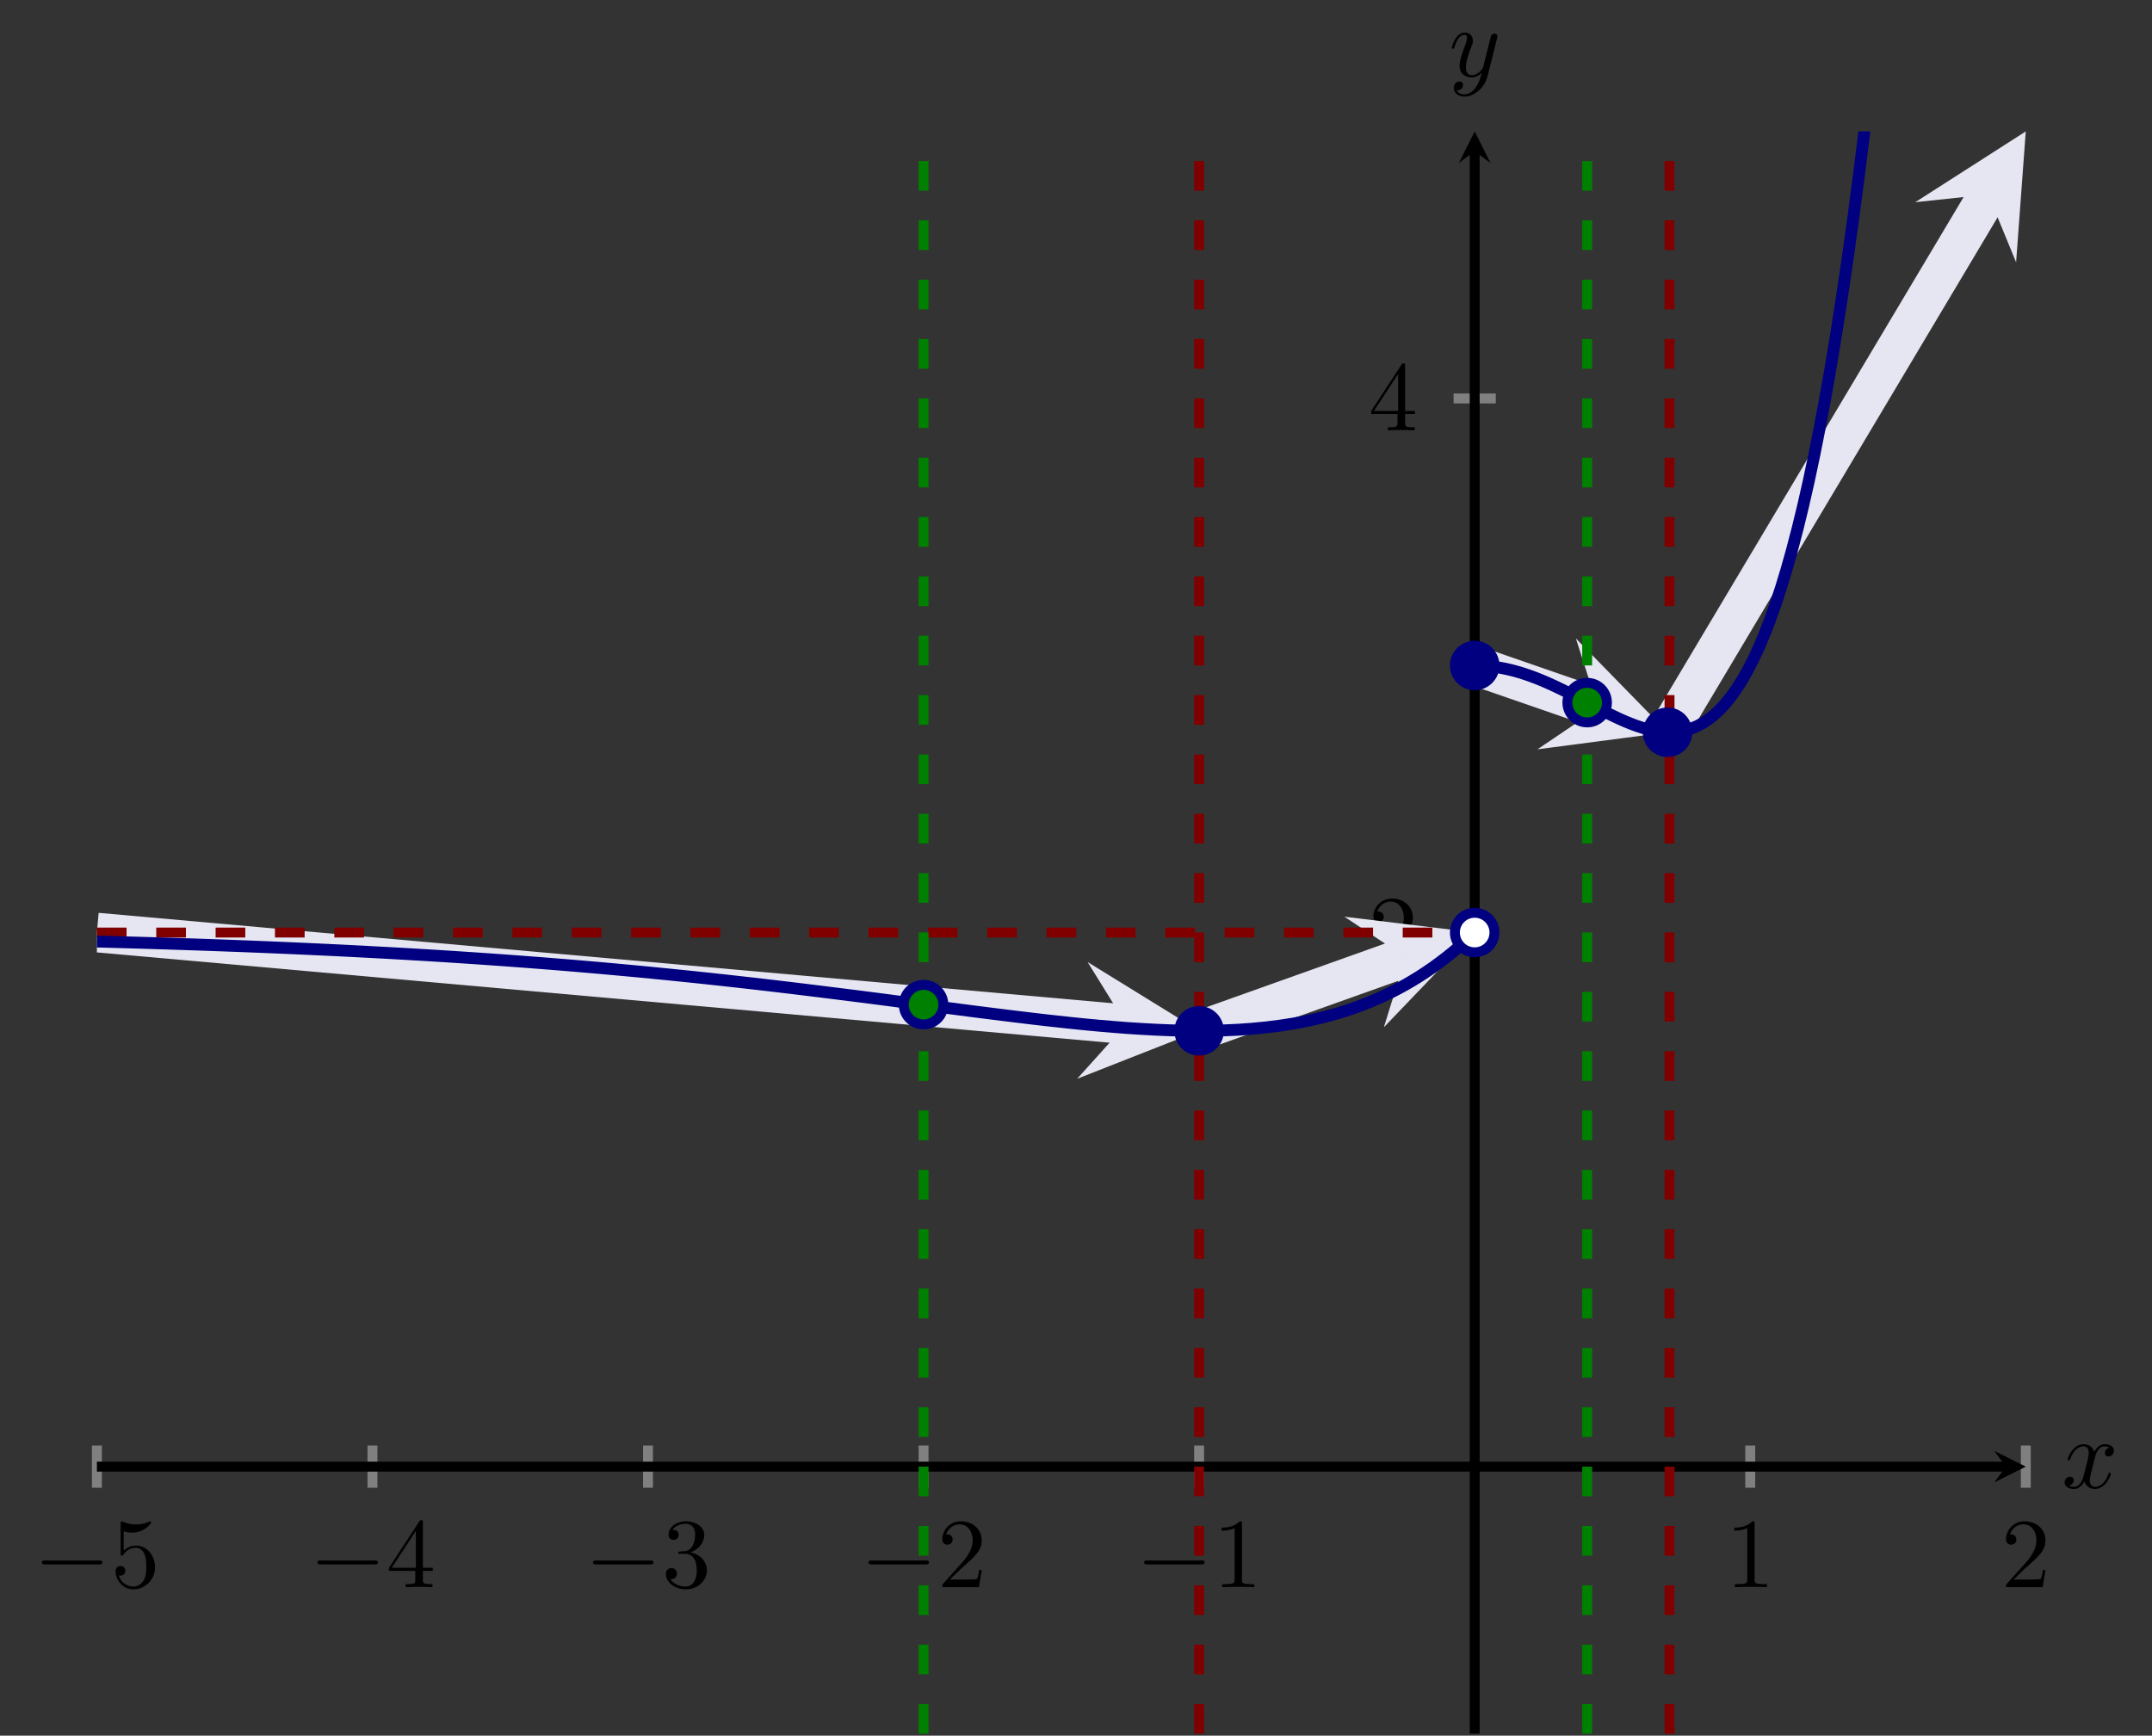 <?xml version="1.0" encoding="UTF-8" standalone="no"?>
<!DOCTYPE svg PUBLIC "-//W3C//DTD SVG 1.1//EN" "http://www.w3.org/Graphics/SVG/1.1/DTD/svg11.dtd">
<svg xmlns="http://www.w3.org/2000/svg" xmlns:xlink="http://www.w3.org/1999/xlink" version="1.1" width="216.739pt" height="174.831pt" viewBox="0 0 216.739 174.831">
<rect x="0" y="0" width="216.739" height="174.831" fill="#333333" stroke="none"/>
<path transform="matrix(1,0,0,-1,9.759,174.632)" stroke-width="1" stroke-linecap="butt" stroke-miterlimit="10" stroke-linejoin="miter" fill="none" stroke="#808080" d="M 0 24.773 L 0 29.025 M 27.753 24.773 L 27.753 29.025 M 55.505 24.773 L 55.505 29.025 M 83.258 24.773 L 83.258 29.025 M 111.011 24.773 L 111.011 29.025 M 166.516 24.773 L 166.516 29.025 M 194.269 24.773 L 194.269 29.025 "/>
<path transform="matrix(1,0,0,-1,9.759,174.632)" stroke-width="1" stroke-linecap="butt" stroke-miterlimit="10" stroke-linejoin="miter" fill="none" stroke="#808080" d="M 136.638 80.698 L 140.89 80.698 M 136.638 134.497 L 140.89 134.497 "/>
<path transform="matrix(1,0,0,-1,9.759,174.632)" stroke-width="1" stroke-linecap="butt" stroke-miterlimit="10" stroke-linejoin="miter" fill="none" stroke="#000000" d="M 0 26.899 L 192.277 26.899 "/>
<path transform="matrix(1,0,0,-1,202.036,147.733)" d="M 1.993 0 L -1.196 1.594 L 0 0 L -1.196 -1.594 "/>
<path transform="matrix(1,0,0,-1,9.759,174.632)" stroke-width="1" stroke-linecap="butt" stroke-miterlimit="10" stroke-linejoin="miter" fill="none" stroke="#000000" d="M 138.764 0 L 138.764 159.404 "/>
<path transform="matrix(0,-1,-1,-0,148.523,15.228)" d="M 1.993 0 L -1.196 1.594 L 0 0 L -1.196 -1.594 "/>
<symbol id="font_0_1">
<path d="M .576 0 C .593 0 .611 0 .611 .02 C .611 .04 .593 .04 .576 .04 L .035 .04 C .018 .04 0 .04 0 .02 C 0 0 .018 0 .035 0 L .576 0 Z "/>
</symbol>
<use xlink:href="#font_0_1" transform="matrix(9.963,0,0,-9.963,4.221,157.581)"/>
<symbol id="font_1_5">
<path d="M .399 .223 C .399 .342 .317 .442 .209 .442 C .161 .442 .118 .426 .082 .391 L .082 .586 C .102 .58 .135 .573 .167 .573 C .29 .573 .36 .664 .36 .677 C .36 .683 .357 .688 .35 .688 C .349 .688 .347 .688 .342 .685 C .322 .676 .273 .656 .206 .656 C .166 .656 .12 .663 .073 .684 C .065 .687 .063 .687 .061 .687 C .051 .687 .051 .679 .051 .663 L .051 .367 C .051 .349 .051 .341 .065 .341 C .072 .341 .074 .344 .078 .35 C .089 .366 .126 .42 .207 .42 C .259 .42 .284 .374 .292 .356 C .308 .319 .31 .28 .31 .23 C .31 .195 .31 .135 .286 .093 C .262 .054 .225 .028 .179 .028 C .106 .028 .049 .081 .032 .14 C .035 .139 .038 .138 .049 .138 C .082 .138 .099 .163 .099 .187 C .099 .211 .082 .236 .049 .236 C .035 .236 0 .229 0 .183 C 0 .097 .069 0 .181 0 C .297 0 .399 .096 .399 .223 Z "/>
</symbol>
<use xlink:href="#font_1_5" transform="matrix(9.963,0,0,-9.963,11.641,160.091)"/>
<use xlink:href="#font_0_1" transform="matrix(9.963,0,0,-9.963,31.974,157.581)"/>
<symbol id="font_1_4">
<path d="M .266 .165 L .266 .078 C .266 .042 .264 .031 .19 .031 L .169 .031 L .169 0 C .21 .003 .262 .003 .304 .003 C .346 .003 .399 .003 .44 0 L .44 .031 L .419 .031 C .345 .031 .343 .042 .343 .078 L .343 .165 L .443 .165 L .443 .196 L .343 .196 L .343 .651 C .343 .671 .343 .677 .327 .677 C .318 .677 .315 .677 .307 .665 L 0 .196 L 0 .165 L .266 .165 M .272 .196 L .028 .196 L .272 .569 L .272 .196 Z "/>
</symbol>
<use xlink:href="#font_1_4" transform="matrix(9.963,0,0,-9.963,39.174,159.872)"/>
<use xlink:href="#font_0_1" transform="matrix(9.963,0,0,-9.963,59.726,157.581)"/>
<symbol id="font_1_3">
<path d="M .248 .374 C .33 .401 .388 .471 .388 .55 C .388 .632 .3 .688 .204 .688 C .103 .688 .027 .628 .027 .552 C .027 .519 .049 .5 .078 .5 C .109 .5 .129 .522 .129 .551 C .129 .601 .082 .601 .067 .601 C .098 .65 .164 .663 .2 .663 C .241 .663 .296 .641 .296 .551 C .296 .539 .294 .481 .268 .437 C .238 .389 .204 .386 .179 .385 C .171 .384 .147 .382 .14 .382 C .132 .381 .125 .38 .125 .37 C .125 .359 .132 .359 .149 .359 L .193 .359 C .275 .359 .312 .291 .312 .193 C .312 .057 .243 .028 .199 .028 C .156 .028 .081 .045 .046 .104 C .081 .099 .112 .121 .112 .159 C .112 .195 .085 .215 .056 .215 C .032 .215 0 .201 0 .157 C 0 .066 .093 0 .202 0 C .324 0 .415 .091 .415 .193 C .415 .275 .352 .353 .248 .374 Z "/>
</symbol>
<use xlink:href="#font_1_3" transform="matrix(9.963,0,0,-9.963,67.066,160.091)"/>
<use xlink:href="#font_0_1" transform="matrix(9.963,0,0,-9.963,87.478,157.581)"/>
<symbol id="font_1_2">
<path d="M .077 .077 L .183 .18 C .339 .318 .399 .372 .399 .472 C .399 .586 .309 .666 .187 .666 C .074 .666 0 .574 0 .485 C 0 .429 .05 .429 .053 .429 C .07 .429 .105 .441 .105 .482 C .105 .508 .087 .534 .052 .534 C .044 .534 .042 .534 .039 .533 C .062 .598 .116 .635 .174 .635 C .265 .635 .308 .554 .308 .472 C .308 .392 .258 .313 .203 .251 L .011 .037 C 0 .026 0 .024 0 0 L .371 0 L .399 .174 L .374 .174 C .369 .144 .362 .1 .352 .085 C .345 .077 .279 .077 .257 .077 L .077 .077 Z "/>
</symbol>
<use xlink:href="#font_1_2" transform="matrix(9.963,0,0,-9.963,94.898,159.872)"/>
<use xlink:href="#font_0_1" transform="matrix(9.963,0,0,-9.963,115.231,157.581)"/>
<symbol id="font_1_1">
<path d="M .205 .64 C .205 .664 .205 .666 .182 .666 C .12 .602 .032 .602 0 .602 L 0 .571 C .02 .571 .079 .571 .131 .597 L .131 .079 C .131 .043 .128 .031 .038 .031 L .006 .031 L .006 0 C .041 .003 .128 .003 .168 .003 C .208 .003 .295 .003 .33 0 L .33 .031 L .298 .031 C .208 .031 .205 .042 .205 .079 L .205 .64 Z "/>
</symbol>
<use xlink:href="#font_1_1" transform="matrix(9.963,0,0,-9.963,123.04,159.872)"/>
<use xlink:href="#font_1_1" transform="matrix(9.963,0,0,-9.963,174.67,159.872)"/>
<use xlink:href="#font_1_2" transform="matrix(9.963,0,0,-9.963,202.033,159.872)"/>
<use xlink:href="#font_1_2" transform="matrix(9.963,0,0,-9.963,138.318,97.145)"/>
<use xlink:href="#font_1_4" transform="matrix(9.963,0,0,-9.963,138.099,43.346)"/>
<clipPath id="cp2">
<path transform="matrix(1,0,0,-1,9.759,174.632)" d="M 0 0 L 194.269 0 L 194.269 161.397 L 0 161.397 Z "/>
</clipPath>
<g clip-path="url(#cp2)">
<path transform="matrix(1,0,0,-1,9.759,174.632)" stroke-width="3.985" stroke-linecap="butt" stroke-miterlimit="10" stroke-linejoin="miter" fill="none" stroke="#e6e6f2" d="M 0 80.698 L 103.662 71.454 "/>
<path transform="matrix(.997,.089,.089,-.997,113.421,103.177)" d="M 7.372 0 L -4.423 5.898 L 0 0 L -4.423 -5.898 " fill="#e6e6f2"/>
<path transform="matrix(1,0,0,-1,9.759,174.632)" stroke-width="3.985" stroke-linecap="butt" stroke-miterlimit="10" stroke-linejoin="miter" fill="none" stroke="#e6e6f2" d="M 111.011 70.799 L 131.805 78.216 "/>
<path transform="matrix(.944,-.337,-.337,-.944,141.564,96.416)" d="M 7.372 0 L -4.423 5.898 L 0 0 L -4.423 -5.898 " fill="#e6e6f2"/>
<path transform="matrix(1,0,0,-1,9.759,174.632)" stroke-width="3.985" stroke-linecap="butt" stroke-miterlimit="10" stroke-linejoin="miter" fill="none" stroke="#e6e6f2" d="M 138.764 107.598 L 151.21 103.289 "/>
<path transform="matrix(.947,.328,.328,-.947,160.969,71.343)" d="M 7.372 0 L -4.423 5.898 L 0 0 L -4.423 -5.898 " fill="#e6e6f2"/>
<path transform="matrix(1,0,0,-1,9.759,174.632)" stroke-width="3.985" stroke-linecap="butt" stroke-miterlimit="10" stroke-linejoin="miter" fill="none" stroke="#e6e6f2" d="M 158.191 100.873 L 190.484 155.047 "/>
<path transform="matrix(.513,-.861,-.861,-.513,200.243,19.585)" d="M 7.372 0 L -4.423 5.898 L 0 0 L -4.423 -5.898 " fill="#e6e6f2"/>
<path transform="matrix(1,0,0,-1,9.759,174.632)" stroke-width="1" stroke-linecap="butt" stroke-dasharray="2.989,2.989" stroke-miterlimit="10" stroke-linejoin="miter" fill="none" stroke="#800000" d="M 0 80.698 L 138.764 80.698 "/>
<path transform="matrix(1,0,0,-1,9.759,174.632)" stroke-width="1" stroke-linecap="butt" stroke-dasharray="2.989,2.989" stroke-miterlimit="10" stroke-linejoin="miter" fill="none" stroke="#800000" d="M 111.011 0 L 111.011 161.397 "/>
<path transform="matrix(1,0,0,-1,9.759,174.632)" stroke-width="1" stroke-linecap="butt" stroke-dasharray="2.989,2.989" stroke-miterlimit="10" stroke-linejoin="miter" fill="none" stroke="#800000" d="M 158.388 0 L 158.388 161.397 "/>
<path transform="matrix(1,0,0,-1,9.759,174.632)" stroke-width="1" stroke-linecap="butt" stroke-dasharray="2.989,2.989" stroke-miterlimit="10" stroke-linejoin="miter" fill="none" stroke="#008000" d="M 83.258 0 L 83.258 161.397 "/>
<path transform="matrix(1,0,0,-1,9.759,174.632)" stroke-width="1" stroke-linecap="butt" stroke-dasharray="2.989,2.989" stroke-miterlimit="10" stroke-linejoin="miter" fill="none" stroke="#008000" d="M 150.094 0 L 150.094 161.397 "/>
<path transform="matrix(1,0,0,-1,9.759,174.632)" stroke-width="1.196" stroke-linecap="butt" stroke-miterlimit="10" stroke-linejoin="miter" fill="none" stroke="#000080" d="M 0 79.792 C 0 79.792 1.013 79.765 1.402 79.755 C 1.791 79.744 2.414 79.727 2.803 79.716 C 3.192 79.705 3.816 79.687 4.205 79.676 C 4.594 79.664 5.218 79.646 5.606 79.634 C 5.995 79.622 6.619 79.603 7.008 79.59 C 7.397 79.578 8.021 79.558 8.41 79.545 C 8.799 79.533 9.422 79.512 9.811 79.499 C 10.2 79.486 10.824 79.464 11.213 79.45 C 11.602 79.437 12.226 79.414 12.615 79.4 C 13.004 79.386 13.627 79.363 14.016 79.348 C 14.405 79.333 15.029 79.309 15.418 79.294 C 15.807 79.279 16.431 79.254 16.819 79.238 C 17.208 79.222 17.832 79.197 18.221 79.18 C 18.61 79.164 19.234 79.137 19.623 79.12 C 20.012 79.103 20.635 79.075 21.024 79.058 C 21.413 79.04 22.037 79.012 22.426 78.993 C 22.815 78.975 23.439 78.946 23.828 78.927 C 24.217 78.908 24.84 78.877 25.229 78.858 C 25.618 78.838 26.242 78.806 26.631 78.786 C 27.02 78.766 27.644 78.733 28.032 78.712 C 28.421 78.692 29.045 78.657 29.434 78.636 C 29.823 78.614 30.447 78.579 30.836 78.557 C 31.225 78.535 31.848 78.498 32.237 78.475 C 32.626 78.452 33.25 78.415 33.639 78.391 C 34.028 78.367 34.652 78.328 35.041 78.304 C 35.43 78.279 36.053 78.239 36.442 78.214 C 36.831 78.188 37.455 78.147 37.844 78.121 C 38.233 78.095 38.856 78.052 39.245 78.025 C 39.634 77.998 40.258 77.954 40.647 77.926 C 41.036 77.898 41.66 77.853 42.049 77.824 C 42.438 77.795 43.061 77.749 43.45 77.719 C 43.839 77.689 44.463 77.641 44.852 77.611 C 45.241 77.58 45.865 77.531 46.254 77.499 C 46.643 77.468 47.266 77.417 47.655 77.385 C 48.044 77.352 48.668 77.3 49.057 77.266 C 49.446 77.233 50.069 77.179 50.458 77.145 C 50.847 77.111 51.471 77.056 51.86 77.02 C 52.249 76.985 52.873 76.928 53.262 76.892 C 53.651 76.856 54.274 76.798 54.663 76.761 C 55.052 76.724 55.676 76.664 56.065 76.626 C 56.454 76.588 57.078 76.526 57.467 76.487 C 57.856 76.449 58.479 76.386 58.868 76.346 C 59.257 76.306 59.881 76.241 60.27 76.201 C 60.659 76.16 61.282 76.094 61.671 76.052 C 62.06 76.01 62.684 75.943 63.073 75.9 C 63.462 75.858 64.086 75.789 64.475 75.745 C 64.864 75.702 65.487 75.631 65.876 75.587 C 66.265 75.543 66.889 75.471 67.278 75.426 C 67.667 75.38 68.291 75.307 68.68 75.261 C 69.069 75.215 69.692 75.141 70.081 75.094 C 70.47 75.047 71.094 74.971 71.483 74.924 C 71.872 74.876 72.495 74.8 72.884 74.751 C 73.273 74.703 73.897 74.625 74.286 74.576 C 74.675 74.528 75.299 74.45 75.688 74.401 C 76.077 74.352 76.7 74.273 77.089 74.223 C 77.478 74.174 78.102 74.093 78.491 74.043 C 78.88 73.993 79.504 73.912 79.893 73.861 C 80.281 73.809 80.905 73.724 81.294 73.673 C 81.683 73.621 82.307 73.542 82.696 73.491 C 83.085 73.44 83.708 73.356 84.097 73.305 C 84.486 73.254 85.11 73.174 85.499 73.123 C 85.888 73.072 86.512 72.991 86.901 72.94 C 87.29 72.89 87.913 72.808 88.302 72.758 C 88.691 72.708 89.315 72.629 89.704 72.58 C 90.093 72.531 90.717 72.454 91.106 72.405 C 91.494 72.357 92.118 72.279 92.507 72.232 C 92.896 72.184 93.52 72.109 93.909 72.062 C 94.298 72.016 94.921 71.943 95.31 71.898 C 95.699 71.854 96.323 71.785 96.712 71.742 C 97.101 71.699 97.725 71.631 98.114 71.591 C 98.503 71.55 99.126 71.487 99.515 71.449 C 99.904 71.41 100.528 71.351 100.917 71.317 C 101.306 71.282 101.93 71.23 102.319 71.198 C 102.707 71.166 103.331 71.115 103.72 71.087 C 104.109 71.059 104.733 71.019 105.122 70.996 C 105.511 70.972 106.134 70.937 106.523 70.918 C 106.912 70.899 107.536 70.873 107.925 70.859 C 108.314 70.845 108.938 70.826 109.327 70.818 C 109.716 70.81 110.339 70.804 110.728 70.802 C 111.117 70.801 111.741 70.803 112.13 70.809 C 112.519 70.815 113.143 70.831 113.532 70.845 C 113.92 70.859 114.544 70.887 114.933 70.909 C 115.322 70.932 115.946 70.974 116.335 71.007 C 116.724 71.039 117.347 71.1 117.736 71.144 C 118.125 71.187 118.749 71.264 119.138 71.318 C 119.527 71.372 120.151 71.468 120.54 71.536 C 120.929 71.603 121.552 71.722 121.941 71.804 C 122.33 71.885 122.954 72.025 123.343 72.121 C 123.732 72.218 124.356 72.384 124.745 72.497 C 125.133 72.61 125.757 72.804 126.146 72.935 C 126.535 73.065 127.159 73.29 127.548 73.44 C 127.937 73.591 128.56 73.847 128.949 74.018 C 129.338 74.189 129.962 74.481 130.351 74.675 C 130.74 74.869 131.364 75.199 131.753 75.418 C 132.142 75.638 132.765 76.009 133.154 76.255 C 133.543 76.502 134.167 76.918 134.556 77.193 C 134.945 77.468 135.569 77.933 135.958 78.24 C 136.346 78.546 136.97 79.063 137.359 79.404 C 137.748 79.745 138.761 80.696 138.761 80.696 "/>
<path transform="matrix(1,0,0,-1,9.759,174.632)" stroke-width="1.196" stroke-linecap="butt" stroke-miterlimit="10" stroke-linejoin="miter" fill="none" stroke="#000080" d="M 138.764 107.598 C 138.764 107.598 139.169 107.593 139.324 107.587 C 139.48 107.581 139.729 107.566 139.885 107.554 C 140.04 107.542 140.29 107.517 140.446 107.499 C 140.601 107.481 140.851 107.447 141.006 107.423 C 141.162 107.399 141.411 107.356 141.567 107.326 C 141.722 107.296 141.972 107.244 142.127 107.208 C 142.283 107.173 142.533 107.112 142.688 107.071 C 142.844 107.03 143.093 106.96 143.249 106.914 C 143.404 106.867 143.654 106.789 143.809 106.738 C 143.965 106.687 144.214 106.601 144.37 106.545 C 144.526 106.489 144.775 106.395 144.931 106.335 C 145.086 106.275 145.336 106.174 145.491 106.11 C 145.647 106.046 145.896 105.939 146.052 105.871 C 146.207 105.802 146.457 105.69 146.613 105.618 C 146.768 105.547 147.018 105.429 147.173 105.355 C 147.329 105.28 147.578 105.158 147.734 105.081 C 147.889 105.004 148.139 104.879 148.294 104.799 C 148.45 104.72 148.699 104.592 148.855 104.511 C 149.011 104.431 149.26 104.3 149.416 104.219 C 149.571 104.137 149.821 104.006 149.976 103.924 C 150.132 103.842 150.381 103.71 150.537 103.628 C 150.692 103.546 150.942 103.415 151.098 103.334 C 151.253 103.253 151.503 103.124 151.658 103.044 C 151.814 102.965 152.063 102.838 152.219 102.761 C 152.374 102.684 152.624 102.561 152.779 102.487 C 152.935 102.412 153.185 102.295 153.34 102.224 C 153.496 102.153 153.745 102.043 153.901 101.976 C 154.056 101.91 154.306 101.806 154.461 101.745 C 154.617 101.684 154.866 101.59 155.022 101.534 C 155.178 101.479 155.427 101.395 155.583 101.347 C 155.738 101.298 155.988 101.226 156.143 101.186 C 156.299 101.145 156.548 101.086 156.704 101.054 C 156.859 101.022 157.109 100.978 157.265 100.956 C 157.42 100.934 157.67 100.906 157.825 100.894 C 157.981 100.883 158.23 100.873 158.386 100.873 C 158.541 100.873 158.791 100.882 158.946 100.895 C 159.102 100.908 159.351 100.939 159.507 100.965 C 159.663 100.992 159.912 101.046 160.068 101.087 C 160.223 101.129 160.473 101.207 160.628 101.265 C 160.784 101.322 161.033 101.427 161.189 101.502 C 161.345 101.577 161.594 101.71 161.75 101.803 C 161.905 101.896 162.155 102.06 162.31 102.173 C 162.466 102.286 162.715 102.482 162.871 102.616 C 163.026 102.749 163.276 102.98 163.431 103.136 C 163.587 103.292 163.837 103.559 163.992 103.738 C 164.148 103.917 164.397 104.223 164.553 104.427 C 164.708 104.631 164.958 104.978 165.113 105.208 C 165.269 105.438 165.518 105.828 165.674 106.086 C 165.83 106.343 166.079 106.779 166.235 107.065 C 166.39 107.352 166.64 107.835 166.795 108.152 C 166.951 108.469 167.2 109.002 167.356 109.351 C 167.511 109.7 167.761 110.286 167.917 110.668 C 168.072 111.051 168.322 111.691 168.477 112.109 C 168.633 112.526 168.882 113.224 169.038 113.678 C 169.193 114.133 169.443 114.89 169.598 115.382 C 169.754 115.875 170.004 116.695 170.159 117.227 C 170.315 117.76 170.564 118.645 170.72 119.219 C 170.875 119.793 171.125 120.746 171.28 121.363 C 171.436 121.98 171.685 123.005 171.841 123.667 C 171.997 124.329 172.246 125.426 172.402 126.135 C 172.557 126.844 172.807 128.018 172.962 128.775 C 173.118 129.532 173.367 130.785 173.523 131.593 C 173.678 132.4 173.928 133.736 174.083 134.596 C 174.239 135.455 174.489 136.876 174.644 137.79 C 174.8 138.704 175.049 140.212 175.205 141.182 C 175.36 142.152 175.61 143.752 175.765 144.779 C 175.921 145.807 176.17 147.501 176.326 148.589 C 176.482 149.677 176.731 151.469 176.887 152.618 C 177.042 153.768 177.292 155.66 177.447 156.874 C 177.603 158.087 177.852 160.084 178.008 161.364 C 178.163 162.643 178.413 164.747 178.569 166.095 C 178.724 167.442 178.974 169.657 179.129 171.075 C 179.285 172.492 179.534 174.822 179.69 176.312 C 179.845 177.802 180.095 180.249 180.25 181.813 C 180.406 183.378 180.655 185.946 180.811 187.587 C 180.967 189.228 181.216 191.921 181.372 193.641 C 181.527 195.361 181.777 198.182 181.932 199.984 C 182.088 201.785 182.337 204.738 182.493 206.623 C 182.649 208.508 182.898 211.597 183.054 213.568 C 183.209 215.538 183.459 218.767 183.614 220.826 C 183.77 222.885 184.019 226.257 184.175 228.406 C 184.33 230.556 184.58 234.075 184.736 236.317 C 184.891 238.56 185.141 242.23 185.296 244.568 C 185.452 246.906 185.701 250.731 185.857 253.167 C 186.012 255.602 186.262 259.587 186.417 262.123 C 186.573 264.659 186.822 268.806 186.978 271.445 C 187.134 274.084 187.383 278.398 187.539 281.143 C 187.694 283.888 187.944 288.374 188.099 291.226 C 188.255 294.079 188.504 298.74 188.66 301.704 C 188.815 304.667 189.065 309.508 189.221 312.585 C 189.376 315.662 189.626 320.687 189.781 323.88 C 189.937 327.073 190.186 332.287 190.342 335.598 C 190.497 338.91 190.747 344.316 190.902 347.749 C 191.058 351.183 191.308 356.786 191.463 360.344 C 191.619 363.901 191.868 369.706 192.024 373.39 C 192.179 377.075 192.429 383.085 192.584 386.9 C 192.74 390.714 192.989 396.936 193.145 400.884 C 193.301 404.831 193.55 411.268 193.706 415.351 C 193.861 419.434 194.266 430.313 194.266 430.313 "/>
</g>
<path transform="matrix(1,0,0,-1,9.759,174.632)" d="M 140.756 80.698 C 140.756 81.799 139.864 82.691 138.764 82.691 C 137.663 82.691 136.771 81.799 136.771 80.698 C 136.771 79.598 137.663 78.706 138.764 78.706 C 139.864 78.706 140.756 79.598 140.756 80.698 Z M 138.764 80.698 " fill="#ffffff"/>
<path transform="matrix(1,0,0,-1,9.759,174.632)" stroke-width="1" stroke-linecap="butt" stroke-miterlimit="10" stroke-linejoin="miter" fill="none" stroke="#000080" d="M 140.756 80.698 C 140.756 81.799 139.864 82.691 138.764 82.691 C 137.663 82.691 136.771 81.799 136.771 80.698 C 136.771 79.598 137.663 78.706 138.764 78.706 C 139.864 78.706 140.756 79.598 140.756 80.698 Z M 138.764 80.698 "/>
<path transform="matrix(1,0,0,-1,9.759,174.632)" d="M 113.003 70.799 C 113.003 71.9 112.111 72.792 111.011 72.792 C 109.91 72.792 109.018 71.9 109.018 70.799 C 109.018 69.699 109.91 68.807 111.011 68.807 C 112.111 68.807 113.003 69.699 113.003 70.799 Z M 111.011 70.799 " fill="#000080"/>
<path transform="matrix(1,0,0,-1,9.759,174.632)" stroke-width="1" stroke-linecap="butt" stroke-miterlimit="10" stroke-linejoin="miter" fill="none" stroke="#000080" d="M 113.003 70.799 C 113.003 71.9 112.111 72.792 111.011 72.792 C 109.91 72.792 109.018 71.9 109.018 70.799 C 109.018 69.699 109.91 68.807 111.011 68.807 C 112.111 68.807 113.003 69.699 113.003 70.799 Z M 111.011 70.799 "/>
<path transform="matrix(1,0,0,-1,9.759,174.632)" d="M 160.183 100.873 C 160.183 101.973 159.291 102.865 158.191 102.865 C 157.09 102.865 156.198 101.973 156.198 100.873 C 156.198 99.772 157.09 98.88 158.191 98.88 C 159.291 98.88 160.183 99.772 160.183 100.873 Z M 158.191 100.873 " fill="#000080"/>
<path transform="matrix(1,0,0,-1,9.759,174.632)" stroke-width="1" stroke-linecap="butt" stroke-miterlimit="10" stroke-linejoin="miter" fill="none" stroke="#000080" d="M 160.183 100.873 C 160.183 101.973 159.291 102.865 158.191 102.865 C 157.09 102.865 156.198 101.973 156.198 100.873 C 156.198 99.772 157.09 98.88 158.191 98.88 C 159.291 98.88 160.183 99.772 160.183 100.873 Z M 158.191 100.873 "/>
<path transform="matrix(1,0,0,-1,9.759,174.632)" d="M 85.251 73.435 C 85.251 74.536 84.359 75.428 83.258 75.428 C 82.158 75.428 81.266 74.536 81.266 73.435 C 81.266 72.335 82.158 71.443 83.258 71.443 C 84.359 71.443 85.251 72.335 85.251 73.435 Z M 83.258 73.435 " fill="#008000"/>
<path transform="matrix(1,0,0,-1,9.759,174.632)" stroke-width="1" stroke-linecap="butt" stroke-miterlimit="10" stroke-linejoin="miter" fill="none" stroke="#000080" d="M 85.251 73.435 C 85.251 74.536 84.359 75.428 83.258 75.428 C 82.158 75.428 81.266 74.536 81.266 73.435 C 81.266 72.335 82.158 71.443 83.258 71.443 C 84.359 71.443 85.251 72.335 85.251 73.435 Z M 83.258 73.435 "/>
<path transform="matrix(1,0,0,-1,9.759,174.632)" d="M 152.086 103.859 C 152.086 104.959 151.194 105.851 150.094 105.851 C 148.993 105.851 148.101 104.959 148.101 103.859 C 148.101 102.758 148.993 101.866 150.094 101.866 C 151.194 101.866 152.086 102.758 152.086 103.859 Z M 150.094 103.859 " fill="#008000"/>
<path transform="matrix(1,0,0,-1,9.759,174.632)" stroke-width="1" stroke-linecap="butt" stroke-miterlimit="10" stroke-linejoin="miter" fill="none" stroke="#000080" d="M 152.086 103.859 C 152.086 104.959 151.194 105.851 150.094 105.851 C 148.993 105.851 148.101 104.959 148.101 103.859 C 148.101 102.758 148.993 101.866 150.094 101.866 C 151.194 101.866 152.086 102.758 152.086 103.859 Z M 150.094 103.859 "/>
<path transform="matrix(1,0,0,-1,9.759,174.632)" d="M 140.756 107.598 C 140.756 108.698 139.864 109.59 138.764 109.59 C 137.663 109.59 136.771 108.698 136.771 107.598 C 136.771 106.497 137.663 105.605 138.764 105.605 C 139.864 105.605 140.756 106.497 140.756 107.598 Z M 138.764 107.598 " fill="#000080"/>
<path transform="matrix(1,0,0,-1,9.759,174.632)" stroke-width="1" stroke-linecap="butt" stroke-miterlimit="10" stroke-linejoin="miter" fill="none" stroke="#000080" d="M 140.756 107.598 C 140.756 108.698 139.864 109.59 138.764 109.59 C 137.663 109.59 136.771 108.698 136.771 107.598 C 136.771 106.497 137.663 105.605 138.764 105.605 C 139.864 105.605 140.756 106.497 140.756 107.598 Z M 138.764 107.598 "/>
<symbol id="font_3_1">
<path d="M .305 .313 C .311 .339 .334 .431 .404 .431 C .409 .431 .433 .431 .454 .418 C .426 .413 .406 .388 .406 .364 C .406 .348 .417 .329 .444 .329 C .466 .329 .498 .347 .498 .387 C .498 .439 .439 .453 .405 .453 C .347 .453 .312 .4 .3 .377 C .275 .443 .221 .453 .192 .453 C .088 .453 .031 .324 .031 .299 C .031 .289 .041 .289 .043 .289 C .051 .289 .054 .291 .056 .3 C .09 .406 .156 .431 .19 .431 C .209 .431 .244 .422 .244 .364 C .244 .333 .227 .266 .19 .126 C .174 .064 .139 .022 .095 .022 C .089 .022 .066 .022 .045 .035 C .07 .04 .092 .061 .092 .089 C .092 .116 .07 .124 .055 .124 C .025 .124 0 .098 0 .066 C 0 .02 .05 0 .094 0 C .16 0 .196 .07 .199 .076 C .211 .039 .247 0 .307 0 C .41 0 .467 .129 .467 .154 C .467 .164 .458 .164 .455 .164 C .446 .164 .444 .16 .442 .153 C .409 .046 .341 .022 .309 .022 C .27 .022 .254 .054 .254 .088 C .254 .11 .26 .132 .271 .176 L .305 .313 Z "/>
</symbol>
<use xlink:href="#font_3_1" transform="matrix(9.963,0,0,-9.963,207.94,149.983)"/>
<symbol id="font_3_2">
<path d="M .457 .586 C .461 .6 .461 .602 .461 .609 C .461 .627 .447 .636 .432 .636 C .422 .636 .406 .63 .397 .615 C .395 .61 .387 .579 .383 .561 C .376 .535 .369 .508 .363 .481 L .318 .301 C .314 .286 .271 .216 .205 .216 C .154 .216 .143 .26 .143 .297 C .143 .343 .16 .405 .194 .493 C .21 .534 .214 .545 .214 .565 C .214 .61 .182 .647 .132 .647 C .037 .647 0 .502 0 .493 C 0 .483 .01 .483 .012 .483 C .022 .483 .023 .485 .028 .501 C .055 .595 .095 .625 .129 .625 C .137 .625 .154 .625 .154 .593 C .154 .568 .144 .542 .137 .523 C .097 .417 .079 .36 .079 .313 C .079 .224 .142 .194 .201 .194 C .24 .194 .274 .211 .302 .239 C .289 .187 .277 .138 .237 .085 C .211 .051 .173 .022 .127 .022 C .113 .022 .068 .025 .051 .064 C .067 .064 .08 .064 .094 .076 C .104 .085 .114 .098 .114 .117 C .114 .148 .087 .152 .077 .152 C .054 .152 .021 .136 .021 .087 C .021 .037 .065 0 .127 0 C .23 0 .333 .091 .361 .204 L .457 .586 Z "/>
</symbol>
<use xlink:href="#font_3_2" transform="matrix(9.963,0,0,-9.963,146.216,9.726)"/>
</svg>
